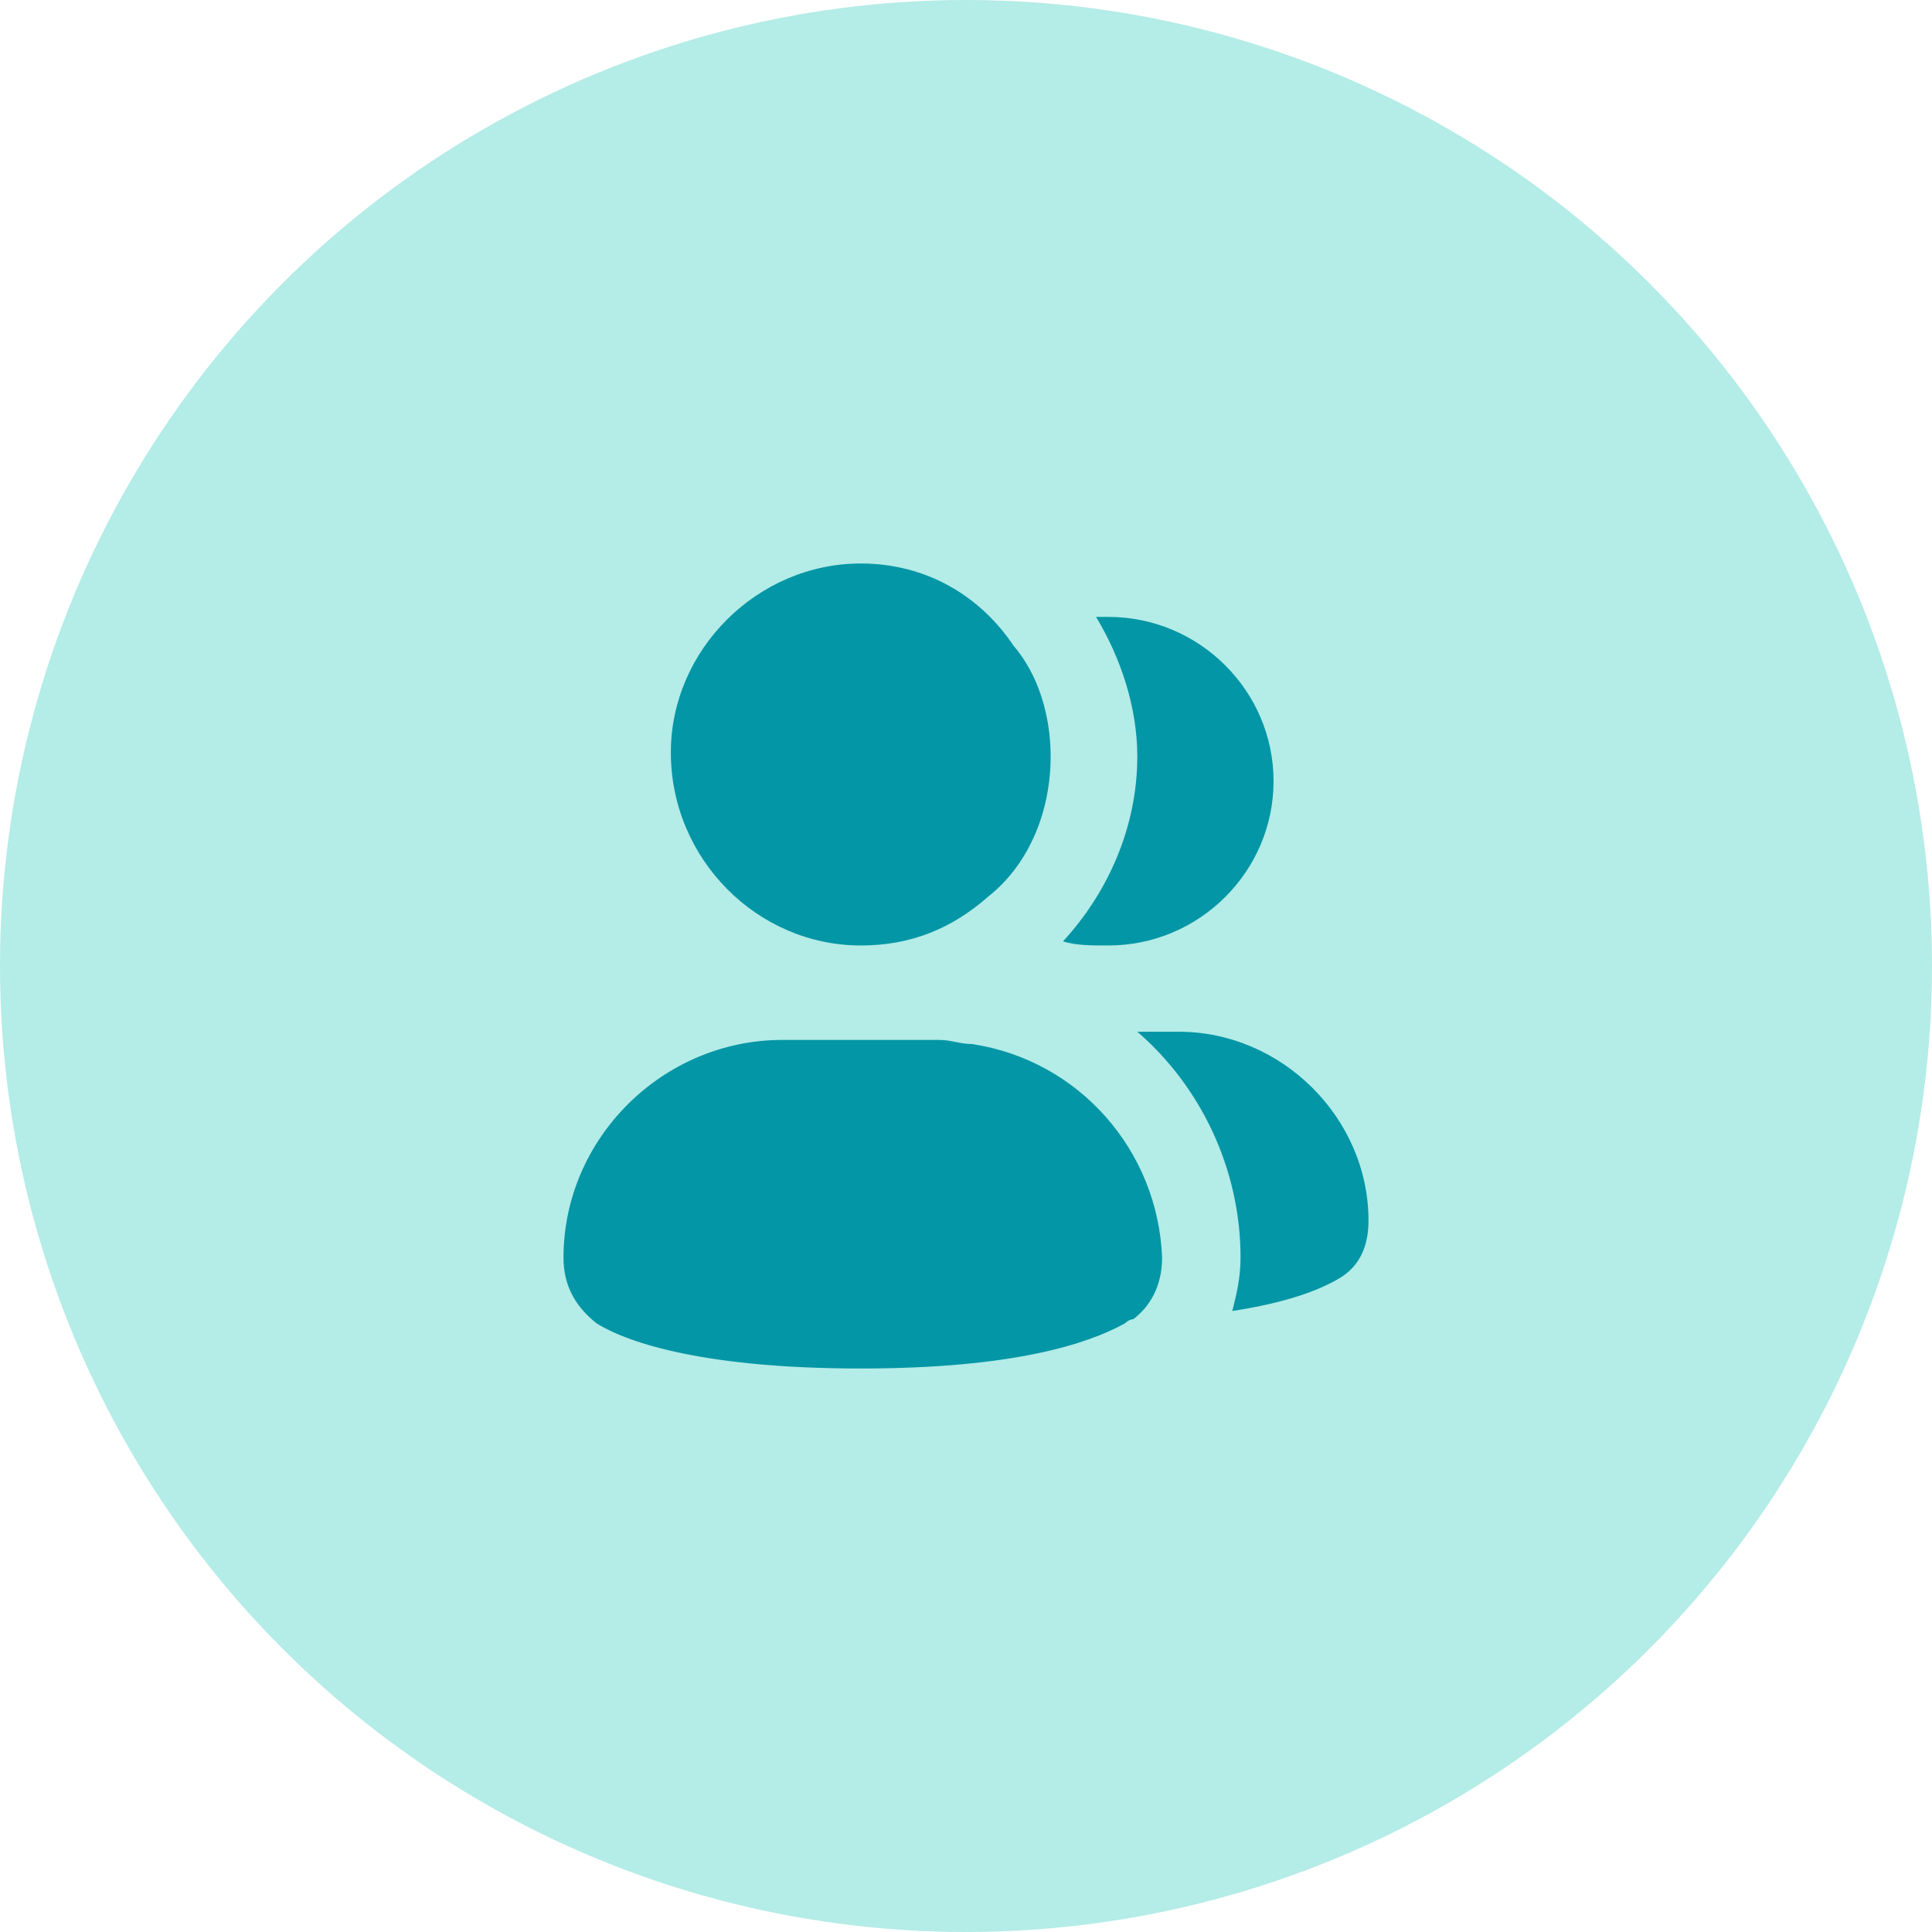 <svg width="48" height="48" viewBox="0 0 48 48" fill="none" xmlns="http://www.w3.org/2000/svg">
<circle cx="24" cy="24" r="24" fill="#B4ECE7"/>
<path d="M27.538 23.49C29.795 23.49 31.641 21.653 31.641 19.408C31.641 17.163 29.795 15.327 27.538 15.327C27.436 15.327 27.333 15.327 27.231 15.327C27.846 16.347 28.256 17.572 28.256 18.796C28.256 20.531 27.538 22.163 26.41 23.388C26.718 23.49 27.128 23.49 27.538 23.49Z" fill="#0396A6"/>
<path d="M29.282 25.633H28.256C29.795 26.959 30.821 29 30.821 31.245C30.821 31.755 30.718 32.163 30.616 32.571C31.949 32.367 32.769 32.061 33.282 31.755C33.795 31.449 34 30.939 34 30.326C34 27.775 31.846 25.633 29.282 25.633Z" fill="#0396A6"/>
<path d="M21.385 23.49C22.615 23.49 23.641 23.082 24.564 22.265C25.59 21.449 26.103 20.122 26.103 18.796C26.103 17.776 25.795 16.755 25.18 16.041C24.359 14.816 23.026 14 21.385 14C18.82 14 16.667 16.143 16.667 18.694C16.667 21.347 18.82 23.49 21.385 23.49Z" fill="#0396A6"/>
<path d="M24.154 25.939C23.846 25.939 23.641 25.837 23.333 25.837H19.436C16.462 25.837 14 28.286 14 31.245C14 31.959 14.308 32.469 14.821 32.878C15.641 33.388 17.59 34 21.385 34C25.18 34 27.026 33.388 27.949 32.878C27.949 32.878 28.051 32.776 28.154 32.776C28.564 32.469 28.872 31.959 28.872 31.245C28.769 28.592 26.821 26.347 24.154 25.939Z" fill="#0396A6"/>
</svg>
